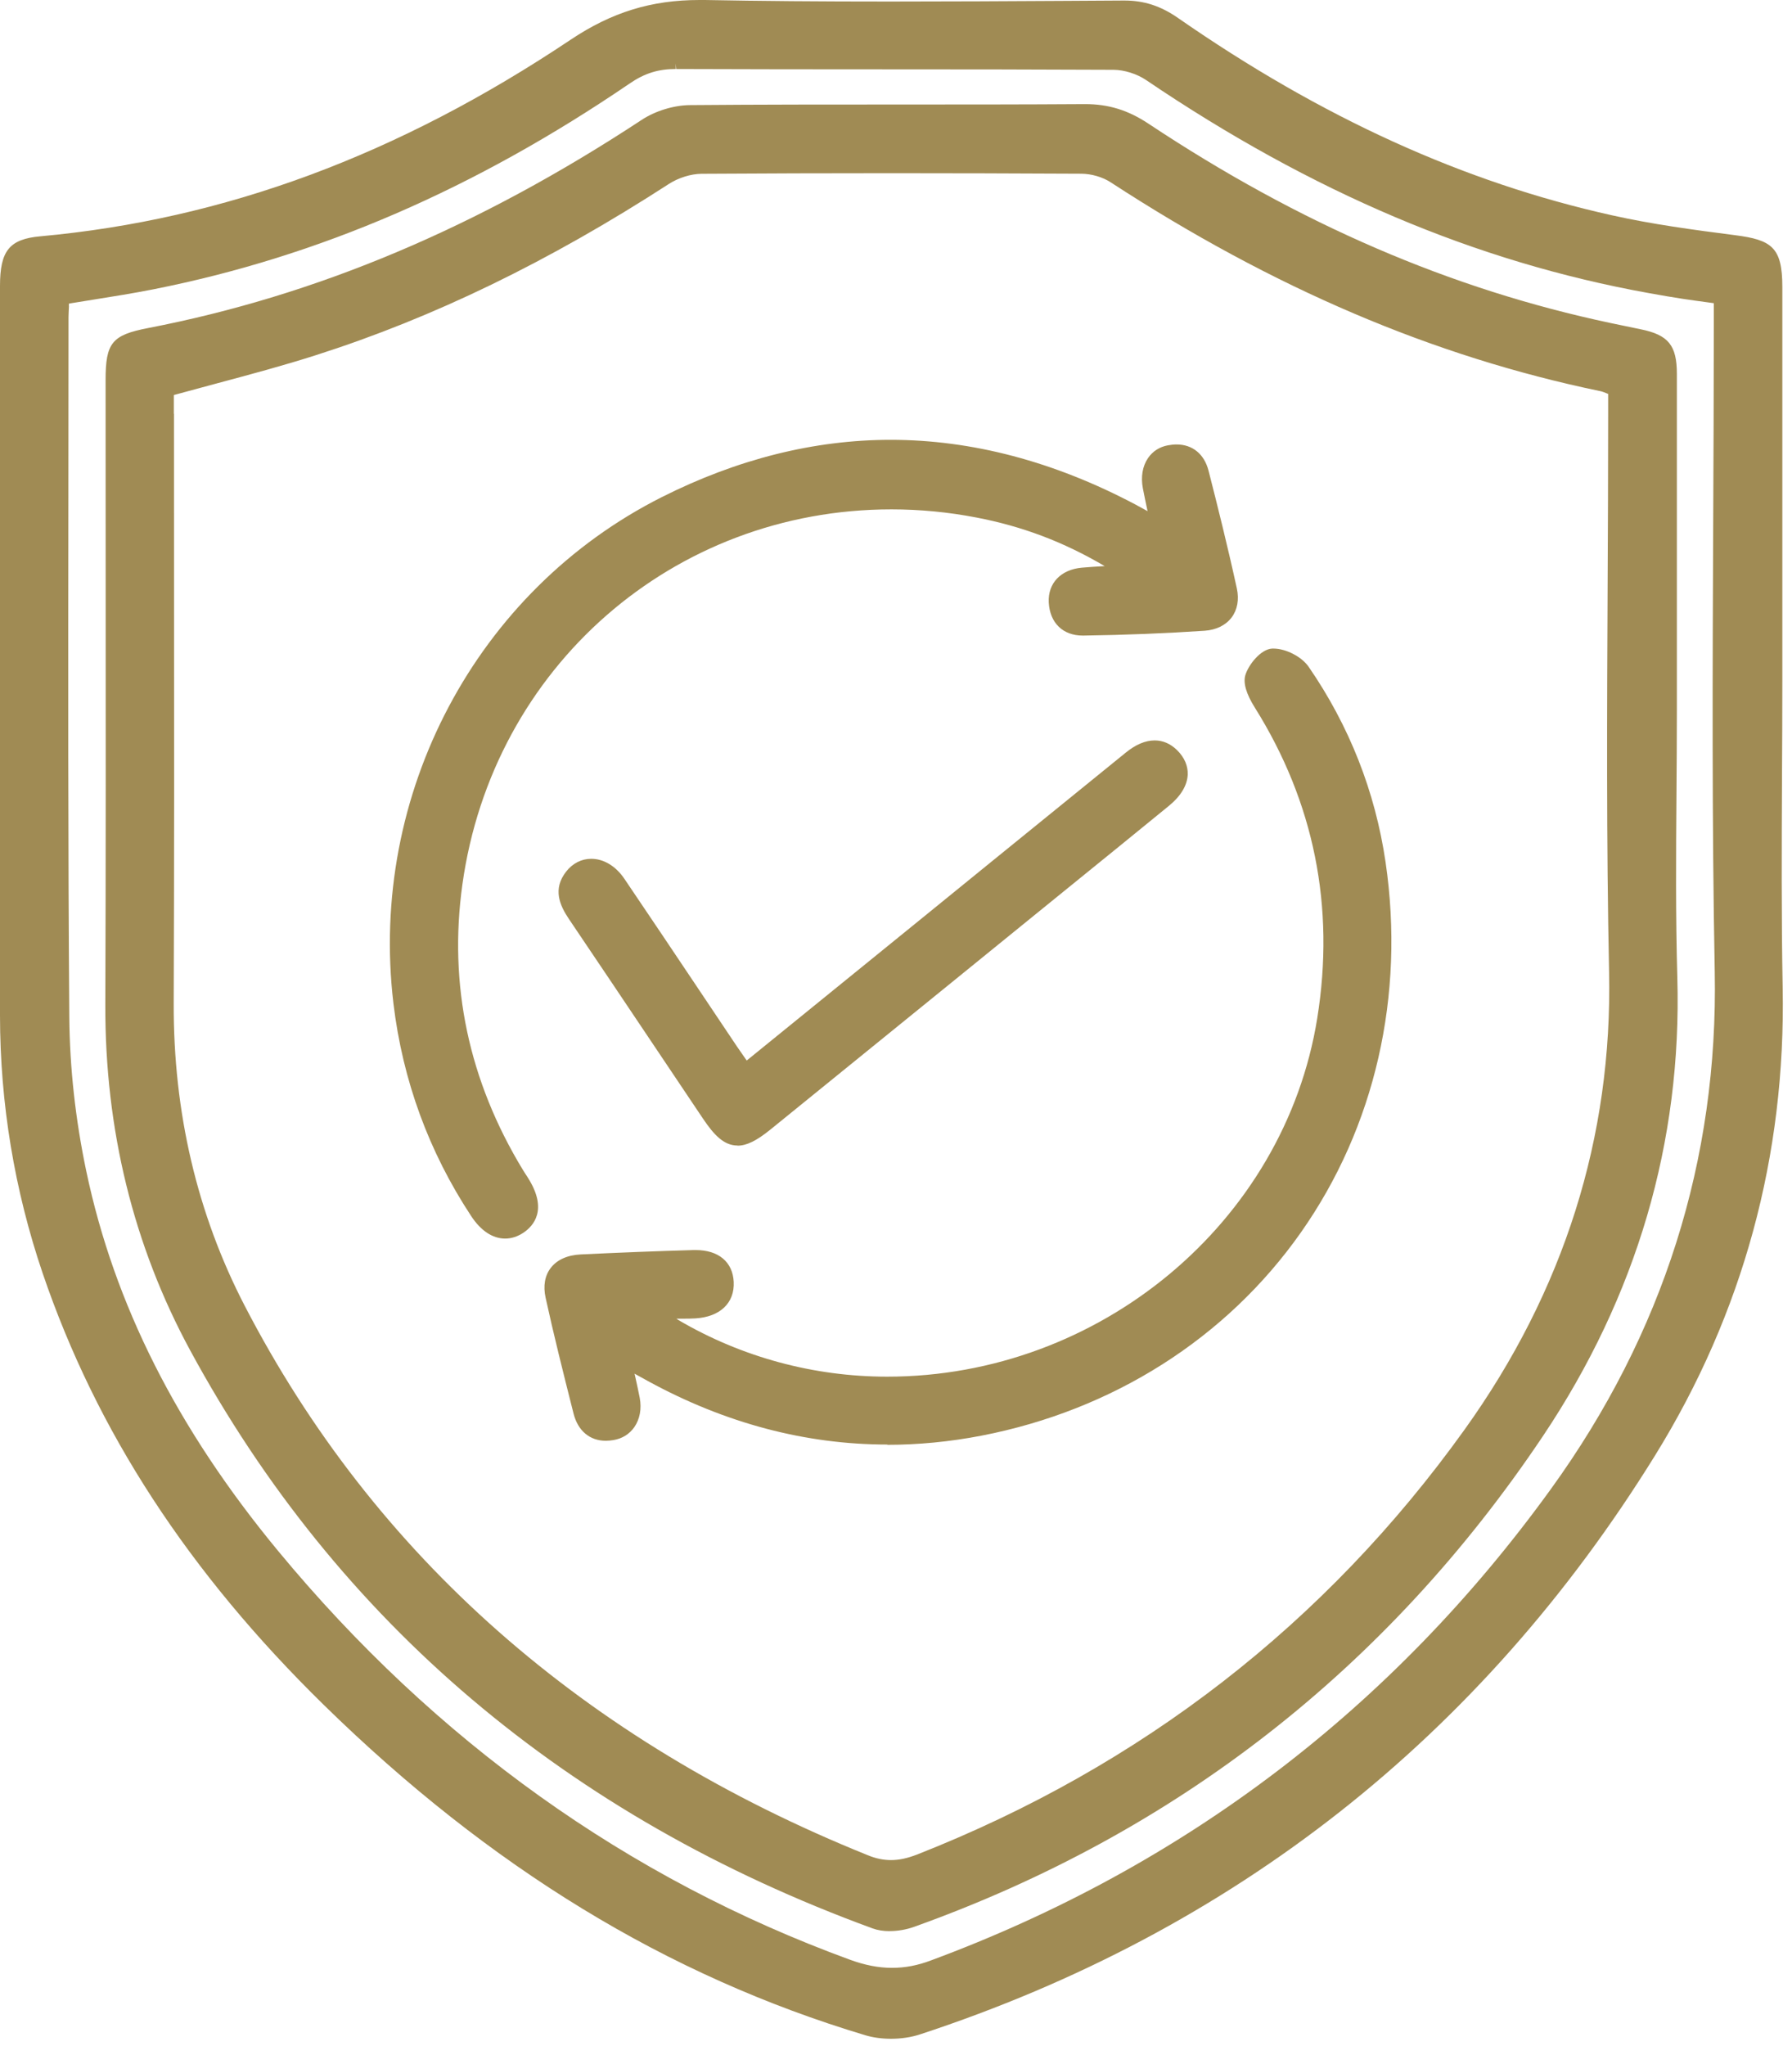 <svg xmlns="http://www.w3.org/2000/svg" width="184" height="210" viewBox="0 0 184 210" fill="none">
    <path d="M91.49 209.24C90.557 209.24 89.651 209.117 88.854 208.879C68.525 202.784 50.335 191.697 33.241 174.971C19.348 161.37 9.902 146.878 4.379 130.669C1.485 122.143 0.007 113.242 0 104.211C0 79.252 0 54.299 0 29.346C0 25.729 0.967 24.538 4.147 24.252C23.053 22.529 40.869 15.929 58.596 4.073C62.812 1.253 66.884 0 71.822 0C72.005 0 72.189 0 72.373 0C78.114 0.109 84.155 0.157 91.394 0.157C97.428 0.157 103.558 0.123 109.489 0.089L115.442 0.054C117.471 0.054 119.174 0.606 120.958 1.846C135.716 12.088 150.297 18.715 165.525 22.099C169.652 23.019 173.847 23.584 178.144 24.136C181.91 24.619 183.007 25.375 183.007 29.441C183.007 39.391 183.007 49.341 183.007 59.291V69.935C183.007 73.184 182.993 76.425 182.973 79.674C182.939 86.777 182.905 94.125 183.041 101.344C183.374 118.622 178.968 134.783 169.945 149.364C152.074 178.226 126.679 198.221 94.459 208.791C93.567 209.083 92.538 209.24 91.49 209.24ZM7.083 31.395C7.062 31.804 7.042 32.165 7.035 32.526C7.035 38.689 7.028 44.853 7.021 51.016C7.001 68.519 6.981 86.614 7.117 104.409C7.158 109.571 7.743 114.876 8.853 120.168C11.734 133.877 18.19 146.646 28.576 159.198C44.703 178.682 64.453 192.793 87.281 201.129C88.806 201.687 90.216 201.96 91.585 201.96C92.954 201.96 94.214 201.715 95.59 201.197C121.584 191.567 143.01 175.284 159.266 152.789C170.782 136.86 176.435 119.003 176.067 99.717C175.774 84.291 175.842 68.6 175.91 53.434C175.938 46.834 175.972 40.011 175.972 33.302V31.116L175.277 31.021C174.426 30.905 173.615 30.796 172.812 30.674C171.776 30.517 170.687 30.333 169.263 30.074C151.577 26.887 134.701 19.736 117.675 8.213C116.742 7.58 115.435 7.171 114.338 7.164C106.397 7.124 98.32 7.117 90.516 7.117C83.603 7.117 76.459 7.11 69.431 7.083L69.383 6.517V7.083C67.599 7.083 66.196 7.519 64.698 8.54C48.748 19.409 32.737 26.329 15.745 29.693C13.682 30.102 11.571 30.435 9.528 30.762C8.717 30.892 7.9 31.021 7.083 31.157C7.083 31.239 7.076 31.314 7.069 31.395H7.083Z" fill="#A08B54"/>
    <path d="M182.435 69.935C182.435 80.409 182.271 90.884 182.476 101.358C182.809 118.568 178.464 134.531 169.461 149.064C151.625 177.872 126.522 197.669 94.282 208.253C92.675 208.777 90.632 208.818 89.018 208.334C67.62 201.926 49.484 190.069 33.636 174.562C20.813 162.017 10.754 147.614 4.917 130.479C2.016 121.959 0.572 113.201 0.566 104.205C0.559 79.252 0.566 54.292 0.566 29.339C0.566 26.036 1.267 25.069 4.195 24.803C24.265 22.971 42.326 15.616 58.903 4.529C63.166 1.675 67.286 0.463 72.353 0.559C86.689 0.824 101.031 0.688 115.374 0.613C117.39 0.599 118.997 1.178 120.625 2.302C134.306 11.796 149.051 19.008 165.389 22.644C169.557 23.571 173.813 24.149 178.056 24.688C181.693 25.151 182.428 25.791 182.428 29.434C182.428 42.932 182.428 56.43 182.428 69.922L182.435 69.935ZM176.537 30.619C175.23 30.442 174.058 30.292 172.9 30.115C171.722 29.931 170.544 29.734 169.373 29.523C150.604 26.145 133.707 18.381 118.003 7.75C116.981 7.062 115.578 6.613 114.352 6.606C99.383 6.531 84.414 6.586 69.445 6.524C67.531 6.518 65.985 6.994 64.399 8.077C49.511 18.224 33.412 25.627 15.657 29.141C12.654 29.734 9.616 30.163 6.565 30.674C6.531 31.402 6.484 31.961 6.484 32.519C6.484 56.485 6.382 80.45 6.565 104.409C6.606 109.707 7.226 115.088 8.316 120.277C11.428 135.083 18.586 147.988 28.154 159.552C44.063 178.778 63.554 193.052 87.097 201.653C90.073 202.743 92.77 202.845 95.794 201.722C122.048 191.996 143.371 175.761 159.729 153.116C171.212 137.235 177.014 119.541 176.639 99.703C176.217 77.576 176.544 55.429 176.544 33.296C176.544 32.458 176.544 31.627 176.544 30.612L176.537 30.619Z" fill="#A08B54"/>
    <path d="M91.354 198.194C90.693 198.194 90.094 198.098 89.583 197.908C58.235 186.446 34.665 166.492 19.532 138.597C13.703 127.85 10.767 115.905 10.815 103.101C10.87 88.173 10.856 72.993 10.849 58.31C10.849 51.874 10.842 45.438 10.842 39.003C10.842 35.182 11.496 34.385 15.194 33.67C32.52 30.326 49.103 23.339 65.883 12.306C67.286 11.38 69.186 10.801 70.848 10.787C78.046 10.726 85.368 10.726 92.443 10.726C98.634 10.726 105.036 10.726 111.335 10.685H111.424C113.828 10.685 115.83 11.305 117.914 12.688C133.421 22.978 148.942 29.672 165.375 33.153C166.403 33.37 167.432 33.582 168.46 33.793C171.307 34.372 172.179 35.441 172.179 38.376C172.185 46.814 172.179 55.245 172.179 63.683V72.959C172.179 75.799 172.158 78.645 172.138 81.485C172.09 87.676 172.049 94.071 172.226 100.35C172.703 117.185 168.058 133.012 158.415 147.402C142.452 171.211 120.72 188.155 93.819 197.765C93.056 198.037 92.185 198.187 91.367 198.187L91.354 198.194ZM17.864 42.462C17.864 48.394 17.864 54.326 17.87 60.264C17.884 74.266 17.891 88.752 17.837 102.992C17.796 114.161 20.247 124.595 25.123 134.006C38.431 159.695 59.972 178.675 89.14 190.416C89.944 190.743 90.714 190.9 91.483 190.9C92.321 190.9 93.165 190.716 94.153 190.335C117.199 181.277 136.118 166.607 150.379 146.721C160.587 132.495 165.579 116.681 165.218 99.737C164.939 86.471 165.007 72.972 165.069 59.924C165.096 54.237 165.123 48.36 165.123 42.578V40.426C165.089 40.412 165.048 40.399 165.014 40.385C164.749 40.276 164.517 40.181 164.299 40.14C147.164 36.585 130.724 29.577 114.039 18.708C113.215 18.17 112.064 17.836 111.036 17.829C104.327 17.795 97.769 17.775 91.551 17.775C84.877 17.775 78.305 17.795 72.033 17.836C70.95 17.843 69.656 18.245 68.669 18.885C56.349 26.853 44.499 32.601 32.445 36.449C29.101 37.518 25.77 38.41 22.256 39.35C20.799 39.738 19.335 40.133 17.85 40.542V42.476L17.864 42.462Z" fill="#A08B54"/>
    <path d="M171.607 72.966C171.607 82.105 171.396 91.245 171.654 100.377C172.145 117.478 167.371 133.026 157.938 147.096C142.023 170.823 120.57 187.611 93.622 197.247C92.457 197.663 90.904 197.799 89.781 197.39C59.318 186.248 35.598 167.03 20.03 138.345C14.111 127.435 11.333 115.605 11.38 103.122C11.455 81.758 11.401 60.387 11.401 39.023C11.401 35.495 11.83 34.917 15.296 34.242C33.773 30.674 50.533 23.087 66.183 12.797C67.498 11.932 69.275 11.387 70.841 11.373C84.332 11.264 97.831 11.353 111.322 11.271C113.692 11.258 115.619 11.87 117.587 13.178C132.229 22.89 147.982 30.068 165.246 33.725C166.274 33.943 167.309 34.154 168.338 34.365C170.905 34.883 171.607 35.72 171.607 38.397C171.613 49.926 171.607 61.45 171.607 72.979V72.966ZM17.299 40.106V42.462C17.299 62.635 17.353 82.814 17.278 102.986C17.237 114.025 19.58 124.52 24.627 134.259C38.71 161.439 60.816 179.615 88.936 190.934C90.843 191.704 92.505 191.581 94.364 190.852C117.478 181.767 136.384 167.207 150.842 147.042C160.949 132.951 166.158 117.301 165.791 99.717C165.389 80.675 165.702 61.62 165.702 42.571C165.702 41.734 165.702 40.896 165.702 40.031C165.212 39.854 164.83 39.657 164.435 39.575C146.313 35.816 129.812 28.276 114.373 18.224C113.447 17.618 112.18 17.257 111.07 17.257C98.062 17.189 85.061 17.183 72.054 17.264C70.821 17.271 69.425 17.727 68.383 18.408C57.071 25.729 45.153 31.804 32.295 35.911C27.426 37.464 22.447 38.683 17.305 40.113L17.299 40.106Z" fill="#A08B54"/>
    <path d="M51.867 127.114C50.58 127.114 49.375 126.318 48.38 124.806C44.029 118.206 41.345 110.872 40.399 102.999C37.831 81.506 48.898 60.618 67.946 51.023C75.697 47.12 83.603 45.139 91.456 45.139C99.791 45.139 108.236 47.366 116.558 51.765C116.96 51.976 117.362 52.201 117.832 52.46L117.812 52.378C117.641 51.561 117.485 50.839 117.348 50.117C117.124 48.946 117.308 47.849 117.873 47.018C118.35 46.317 119.058 45.861 119.916 45.704C120.222 45.649 120.522 45.615 120.801 45.615C122.449 45.615 123.648 46.596 124.091 48.305C125.01 51.894 126.072 56.144 126.999 60.401C127.244 61.531 127.053 62.587 126.461 63.37C125.861 64.167 124.881 64.65 123.702 64.732C119.766 64.998 115.578 65.168 111.246 65.229H111.171C109.128 65.229 107.794 63.921 107.685 61.824C107.589 59.856 108.917 58.46 111.069 58.262C111.805 58.194 112.534 58.153 113.426 58.099C109.19 55.606 104.96 54.012 100.227 53.107C97.347 52.555 94.425 52.276 91.537 52.276C69.131 52.276 50.601 68.457 47.481 90.747C46.038 101.051 48.128 110.919 53.693 120.072C53.788 120.229 53.89 120.386 53.992 120.542C54.081 120.679 54.176 120.815 54.258 120.958C56.26 124.172 54.782 125.827 53.72 126.529C53.127 126.917 52.508 127.114 51.874 127.114H51.867Z" fill="#A08B54"/>
    <path d="M118.635 53.549C118.343 52.147 118.111 51.084 117.907 50.008C117.539 48.135 118.383 46.555 120.018 46.256C121.809 45.922 123.089 46.685 123.546 48.449C124.574 52.46 125.575 56.478 126.447 60.523C126.883 62.525 125.752 64.031 123.661 64.174C119.528 64.453 115.38 64.609 111.233 64.671C109.462 64.698 108.338 63.663 108.243 61.797C108.161 60.121 109.271 58.991 111.11 58.827C112.275 58.718 113.439 58.671 115.237 58.555C110.259 55.375 105.451 53.529 100.329 52.555C74.627 47.645 50.546 64.793 46.916 90.672C45.431 101.276 47.631 111.206 53.209 120.372C53.393 120.672 53.597 120.958 53.781 121.258C55.102 123.376 54.973 125.03 53.406 126.059C51.867 127.074 50.185 126.508 48.857 124.499C44.526 117.934 41.897 110.722 40.964 102.938C38.424 81.669 49.157 61.129 68.205 51.534C84.257 43.443 100.391 43.865 116.299 52.269C116.974 52.623 117.634 52.998 118.642 53.556L118.635 53.549Z" fill="#A08B54"/>
    <path d="M91.115 148.254C82.718 148.254 74.457 146.068 66.55 141.75C66.121 141.518 65.699 141.28 65.154 140.98C65.168 141.028 65.175 141.076 65.188 141.123C65.379 141.982 65.543 142.717 65.686 143.459C65.897 144.583 65.699 145.645 65.134 146.463C64.63 147.185 63.888 147.648 62.975 147.798C62.709 147.838 62.451 147.866 62.206 147.866C60.551 147.866 59.338 146.844 58.889 145.067C57.779 140.674 56.859 137.01 56.022 133.183C55.756 131.977 55.94 130.922 56.546 130.132C57.193 129.287 58.255 128.81 59.631 128.742C63.642 128.552 67.545 128.395 71.229 128.293C71.297 128.293 71.365 128.293 71.433 128.293C73.776 128.293 75.234 129.512 75.336 131.555C75.445 133.721 73.933 135.158 71.393 135.307C71.018 135.328 70.637 135.335 70.228 135.335C69.983 135.335 69.724 135.335 69.452 135.335C69.54 135.396 69.615 135.45 69.697 135.498C76.16 139.285 83.556 141.287 91.095 141.287C112.895 141.287 131.882 125.473 135.253 104.504C137.092 93.07 134.933 82.337 128.838 72.612C127.959 71.209 127.632 70.092 127.871 69.288C128.184 68.24 129.444 66.619 130.629 66.564C130.67 66.564 130.717 66.564 130.758 66.564C132.038 66.564 133.659 67.402 134.368 68.43C138.549 74.498 141.205 81.247 142.268 88.48C144.277 102.182 141.185 115.68 133.564 126.502C125.936 137.337 114.277 144.74 100.745 147.348C97.524 147.968 94.282 148.281 91.109 148.281L91.115 148.254Z" fill="#A08B54"/>
    <path d="M64.331 139.877C64.657 141.396 64.916 142.472 65.121 143.555C65.468 145.393 64.562 146.946 62.873 147.232C61.062 147.532 59.87 146.66 59.427 144.917C58.426 140.973 57.432 137.023 56.567 133.046C56.083 130.826 57.316 129.403 59.652 129.287C63.513 129.103 67.375 128.946 71.236 128.837C73.436 128.776 74.675 129.784 74.764 131.562C74.853 133.414 73.613 134.592 71.352 134.722C70.371 134.776 69.391 134.728 67.858 134.728C68.641 135.355 68.989 135.709 69.404 135.954C95.774 151.4 130.942 134.749 135.805 104.559C137.671 92.961 135.553 82.228 129.308 72.271C128.777 71.427 128.164 70.207 128.409 69.411C128.702 68.45 129.832 67.129 130.649 67.088C131.725 67.041 133.271 67.797 133.898 68.709C138.018 74.689 140.647 81.329 141.703 88.52C145.809 116.531 128.341 141.416 100.63 146.755C88.766 149.044 77.434 147.048 66.803 141.246C66.129 140.878 65.461 140.51 64.317 139.877H64.331Z" fill="#A08B54"/>
    <path d="M75.724 117.566C74.321 117.566 73.3 116.463 72.183 114.808C70.528 112.35 68.873 109.884 67.225 107.419C64.296 103.054 61.375 98.695 58.433 94.343C57.486 92.94 56.71 91.258 58.14 89.44C58.801 88.602 59.713 88.139 60.708 88.139C61.988 88.139 63.234 88.888 64.119 90.203C66.741 94.071 69.343 97.96 71.945 101.841C73.177 103.68 74.403 105.512 75.636 107.351C75.915 107.766 76.201 108.168 76.514 108.618L76.671 108.842L95.304 93.717L101.712 88.507C106.337 84.748 110.968 80.988 115.599 77.236C116.62 76.405 117.614 75.99 118.561 75.99C119.419 75.99 120.189 76.33 120.87 76.997C121.619 77.74 121.993 78.612 121.953 79.517C121.898 80.607 121.244 81.703 120.046 82.684C116.423 85.647 112.793 88.589 109.156 91.537L104.825 95.052L97.64 100.888C91.47 105.9 85.299 110.906 79.123 115.912C77.679 117.083 76.664 117.58 75.724 117.58V117.566Z" fill="#A08B54"/>
    <path d="M76.554 109.646C83.011 104.409 89.331 99.274 95.657 94.139C102.42 88.643 109.183 83.147 115.952 77.658C117.689 76.248 119.255 76.18 120.467 77.379C121.911 78.809 121.652 80.614 119.684 82.228C114.624 86.368 109.544 90.475 104.47 94.588C95.903 101.542 87.342 108.502 78.768 115.448C75.942 117.737 74.702 117.532 72.652 114.481C68.069 107.657 63.499 100.827 58.902 94.016C57.969 92.634 57.411 91.272 58.582 89.78C59.91 88.091 62.225 88.405 63.649 90.509C67.51 96.209 71.331 101.937 75.172 107.651C75.594 108.277 76.037 108.89 76.554 109.639V109.646Z" fill="#A08B54"/>
</svg>